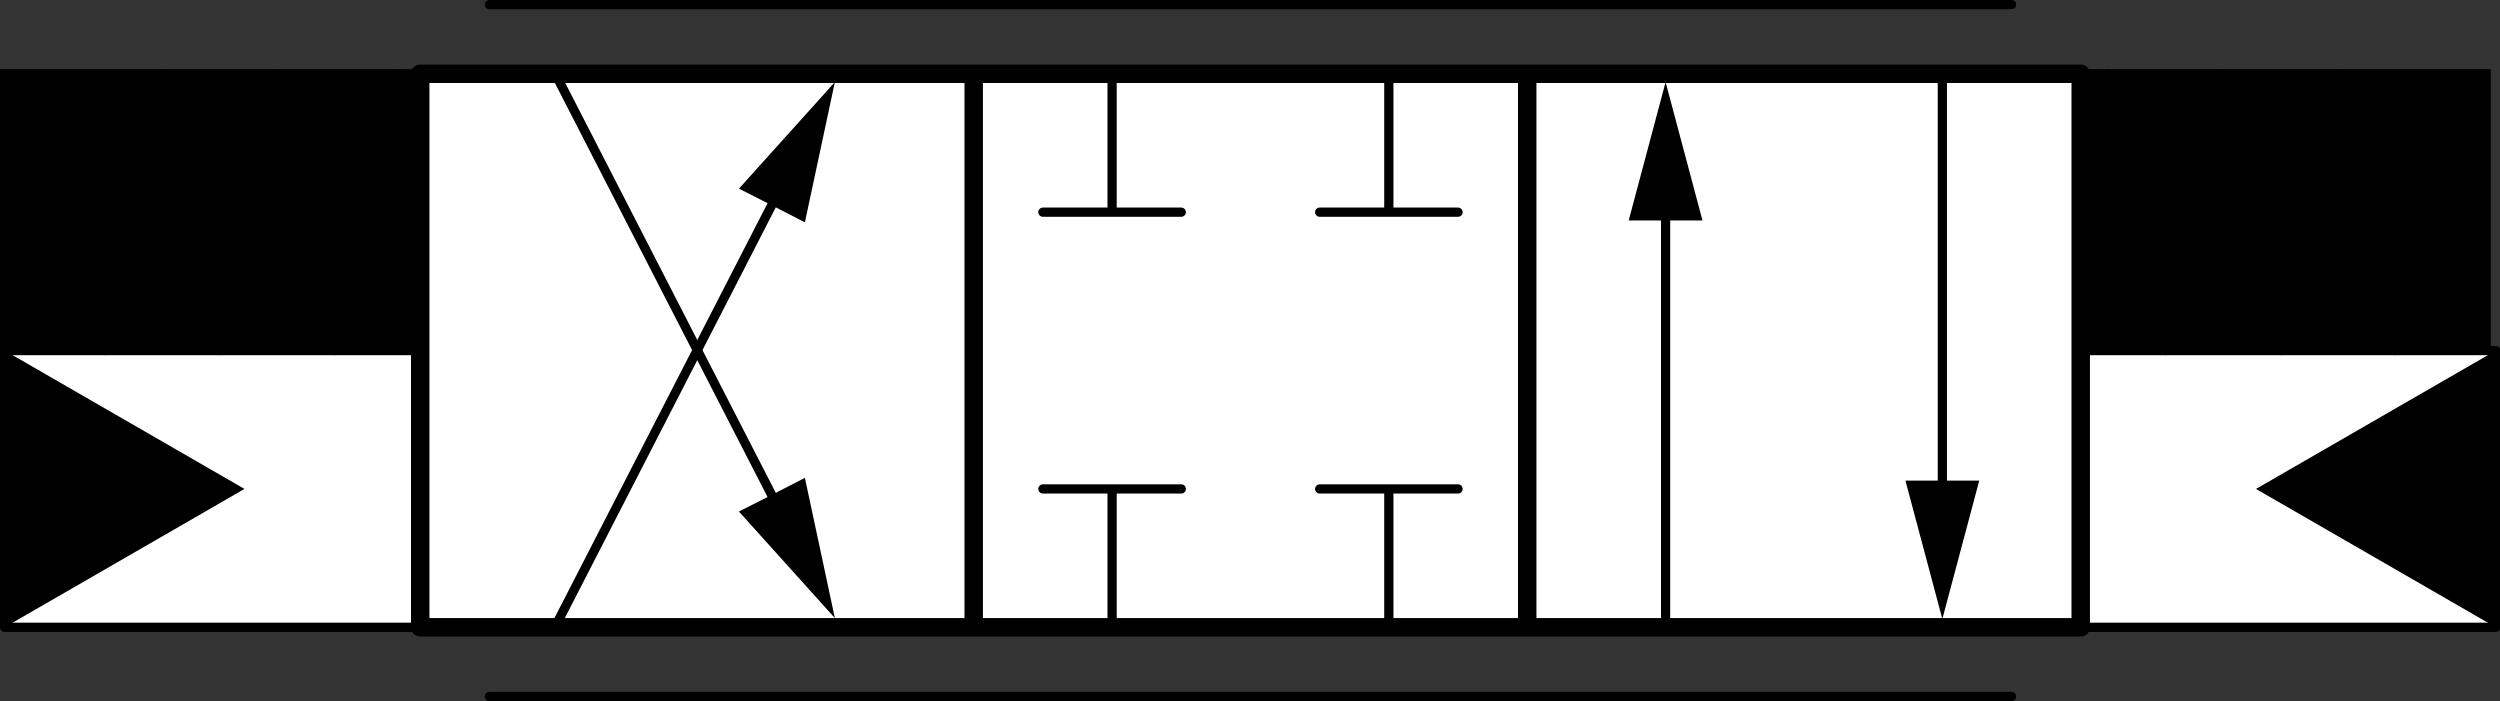 
<svg xmlns="http://www.w3.org/2000/svg" version="1.1" xmlns:xlink="http://www.w3.org/1999/xlink" preserveAspectRatio="none" x="0px" y="0px" width="271px" height="76px" viewBox="0 0 271 76">
<rect x="0" y="0" width="271" height="76" fill="#333333" stroke="none"/>
<rect id="collisionBox" fill="#00000000" x="0" y="7.5" width="270" height="60"/>
<defs>
<g id="pilotOn_0_Layer0_0_FILL">
<path fill="#FF0000" stroke="none" d="
M 22.5 15
L 22.5 -15 -22.5 -15 -22.5 15 22.5 15 Z"/>
</g>

<g id="pilotOff_0_Layer0_0_FILL">
<path fill="#FFFFFF" stroke="none" d="
M -22.5 -15
L -22.5 15 22.5 15 22.5 -15 -22.5 -15 Z"/>
</g>

<g id="pilot_0_Layer0_3_FILL">
<path fill="#000000" stroke="none" d="
M -22.5 15
L 3.5 0 -22.5 -15 -22.5 15 Z"/>
</g>

<g id="Layer0_0_MEMBER_4_FILL">
<path fill="#FFFFFF" stroke="none" d="
M 734.4 809
L 734.4 869 794.4 869 794.4 809 734.4 809
M 734.4 869
L 734.4 809 674.4 809 674.4 869 734.4 869
M 614.4 809
L 614.4 869 674.4 869 674.4 809 614.4 809 Z"/>
</g>

<g id="Layer0_0_MEMBER_6_FILL">
<path fill="#000000" stroke="none" d="
M 659.35 868
L 656.1 852.8 652.5 854.65 648.95 856.45 659.35 868 Z"/>
</g>

<g id="Layer0_0_MEMBER_7_FILL">
<path fill="#000000" stroke="none" d="
M 656.1 825.1
L 659.35 809.9 648.95 821.45 652.5 823.25 656.1 825.1 Z"/>
</g>

<g id="Layer0_0_MEMBER_12_FILL">
<path fill="#000000" stroke="none" d="
M 715.5 391.45
L 719.5 376.45 715.5 376.45 711.5 376.45 715.5 391.45 Z"/>
</g>

<g id="Layer0_0_MEMBER_13_FILL">
<path fill="#000000" stroke="none" d="
M 681.5 348.25
L 685.5 348.25 689.5 348.25 685.5 333.25 681.5 348.25 Z"/>
</g>

<g id="point_0_Layer0_0_FILL">
<path fill="#FF6600" fill-opacity="0" stroke="none" d="
M 0.2 -0.2
Q 0.1 -0.25 0 -0.25 -0.1 -0.25 -0.2 -0.2 -0.25 -0.1 -0.25 0 -0.25 0.1 -0.2 0.2 -0.1 0.25 0 0.25 0.1 0.25 0.2 0.2 0.25 0.1 0.25 0 0.25 -0.1 0.2 -0.2 Z"/>
</g>

<path id="pilot_0_Layer0_2_1_STROKES" stroke="#000000" stroke-width="1" stroke-linejoin="round" stroke-linecap="round" fill="none" d="
M 22.5 15
L -22.5 15 -22.5 -15 22.5 -15 22.5 15 Z"/>

<path id="Layer0_0_MEMBER_2_1_STROKES" stroke="#000000" stroke-width="1" stroke-linejoin="round" stroke-linecap="round" fill="none" d="
M 794.4 823.95
L 797.35 809 803.6 839 809.85 809 816.1 839 822.3 809 828.5 839 831.9 823.7"/>

<path id="Layer0_0_MEMBER_3_1_STROKES" stroke="#000000" stroke-width="1" stroke-linejoin="round" stroke-linecap="round" fill="none" d="
M 614.35 823.95
L 611.4 809 605.15 839 598.9 809 592.65 839 586.45 809 580.25 839 576.85 823.7"/>

<path id="Layer0_0_MEMBER_4_1_STROKES" stroke="#000000" stroke-width="2" stroke-linejoin="round" stroke-linecap="round" fill="none" d="
M 674.4 869
L 614.4 869 614.4 809 674.4 809 734.4 809 794.4 809 794.4 869 734.4 869 674.4 869 674.4 809
M 734.4 869
L 734.4 809"/>

<path id="Layer0_0_MEMBER_5_1_STROKES" stroke="#000000" stroke-width="1" stroke-linejoin="round" stroke-linecap="round" fill="none" d="
M 621.9 801.5
L 786.9 801.5"/>

<path id="Layer0_0_MEMBER_5_MEMBER_0_1_STROKES" stroke="#000000" stroke-width="1" stroke-linejoin="round" stroke-linecap="round" fill="none" d="
M 621.9 876.5
L 786.9 876.5"/>

<path id="Layer0_0_MEMBER_6_1_STROKES" stroke="#000000" stroke-width="1" stroke-linejoin="round" stroke-linecap="round" fill="none" d="
M 652.5 854.65
L 629.1 809.1"/>

<path id="Layer0_0_MEMBER_7_1_STROKES" stroke="#000000" stroke-width="1" stroke-linejoin="round" stroke-linecap="round" fill="none" d="
M 652.5 823.25
L 629.1 868.8"/>

<path id="Layer0_0_MEMBER_8_1_STROKES" stroke="#000000" stroke-width="1" stroke-linejoin="round" stroke-linecap="round" fill="none" d="
M 689.4 809
L 689.4 824 696.9 824
M 689.4 824
L 681.9 824"/>

<path id="Layer0_0_MEMBER_9_1_STROKES" stroke="#000000" stroke-width="1" stroke-linejoin="round" stroke-linecap="round" fill="none" d="
M 726.9 824
L 719.4 824 711.9 824
M 719.4 809
L 719.4 824"/>

<path id="Layer0_0_MEMBER_10_1_STROKES" stroke="#000000" stroke-width="1" stroke-linejoin="round" stroke-linecap="round" fill="none" d="
M 689.4 869
L 689.4 854 681.9 854
M 689.4 854
L 696.9 854"/>

<path id="Layer0_0_MEMBER_11_1_STROKES" stroke="#000000" stroke-width="1" stroke-linejoin="round" stroke-linecap="round" fill="none" d="
M 719.4 869
L 719.4 854 711.9 854
M 719.4 854
L 726.9 854"/>

<path id="Layer0_0_MEMBER_12_1_STROKES" stroke="#000000" stroke-width="1" stroke-linejoin="round" stroke-linecap="round" fill="none" d="
M 715.5 376.45
L 715.5 332.5"/>

<path id="Layer0_0_MEMBER_13_1_STROKES" stroke="#000000" stroke-width="1" stroke-linejoin="round" stroke-linecap="round" fill="none" d="
M 685.5 348.25
L 685.5 392.35"/>
</defs>

<g transform="matrix( -1, 0, 0, 1, 248.05,53) ">
<g id="pilotOn" transform="matrix( 1, 0, 0, 1, 0,0) ">
<g transform="matrix( 1, 0, 0, 1, 0,0) ">
<use xlink:href="#pilotOn_0_Layer0_0_FILL"/>
</g>
</g>

<g id="pilotOff" transform="matrix( 1, 0, 0, 1, 0,0) ">
<g transform="matrix( 1, 0, 0, 1, 0,0) ">
<use xlink:href="#pilotOff_0_Layer0_0_FILL"/>
</g>
</g>

<g transform="matrix( 1, 0, 0, 1, 0,0) ">
<use xlink:href="#pilot_0_Layer0_2_1_STROKES"/>
</g>

<g transform="matrix( 1, 0, 0, 1, 0,0) ">
<use xlink:href="#pilot_0_Layer0_3_FILL"/>
</g>
</g>

<g transform="matrix( 1, 0, 0, 1, 23,53) ">
<g id="pilotOn_FL" transform="matrix( 1, 0, 0, 1, 0,0) ">
<g transform="matrix( 1, 0, 0, 1, 0,0) ">
<use xlink:href="#pilotOn_0_Layer0_0_FILL"/>
</g>
</g>

<g id="pilotOff_FL" transform="matrix( 1, 0, 0, 1, 0,0) ">
<g transform="matrix( 1, 0, 0, 1, 0,0) ">
<use xlink:href="#pilotOff_0_Layer0_0_FILL"/>
</g>
</g>

<g transform="matrix( 1, 0, 0, 1, 0,0) ">
<use xlink:href="#pilot_0_Layer0_2_1_STROKES"/>
</g>

<g transform="matrix( 1, 0, 0, 1, 0,0) ">
<use xlink:href="#pilot_0_Layer0_3_FILL"/>
</g>
</g>

<g transform="matrix( 1, 0, 0, 1, -568.85,-801) ">
<use xlink:href="#Layer0_0_MEMBER_2_1_STROKES"/>
</g>

<g transform="matrix( 1, 0, 0, 1, -568.85,-801) ">
<use xlink:href="#Layer0_0_MEMBER_3_1_STROKES"/>
</g>

<g transform="matrix( 1, 0, 0, 1, -568.85,-801) ">
<use xlink:href="#Layer0_0_MEMBER_4_FILL"/>

<use xlink:href="#Layer0_0_MEMBER_4_1_STROKES"/>
</g>

<g transform="matrix( 1, 0, 0, 1, -568.85,-801) ">
<use xlink:href="#Layer0_0_MEMBER_5_1_STROKES"/>
</g>

<g transform="matrix( 1, 0, 0, 1, -568.85,-801) ">
<use xlink:href="#Layer0_0_MEMBER_5_MEMBER_0_1_STROKES"/>
</g>

<g transform="matrix( 1, 0, 0, 1, -568.85,-801) ">
<use xlink:href="#Layer0_0_MEMBER_6_FILL"/>

<use xlink:href="#Layer0_0_MEMBER_6_1_STROKES"/>
</g>

<g transform="matrix( 1, 0, 0, 1, -568.85,-801) ">
<use xlink:href="#Layer0_0_MEMBER_7_FILL"/>

<use xlink:href="#Layer0_0_MEMBER_7_1_STROKES"/>
</g>

<g transform="matrix( 1, 0, 0, 1, -568.85,-801) ">
<use xlink:href="#Layer0_0_MEMBER_8_1_STROKES"/>
</g>

<g transform="matrix( 1, 0, 0, 1, -568.85,-801) ">
<use xlink:href="#Layer0_0_MEMBER_9_1_STROKES"/>
</g>

<g transform="matrix( 1, 0, 0, 1, -568.85,-801) ">
<use xlink:href="#Layer0_0_MEMBER_10_1_STROKES"/>
</g>

<g transform="matrix( 1, 0, 0, 1, -568.85,-801) ">
<use xlink:href="#Layer0_0_MEMBER_11_1_STROKES"/>
</g>

<g transform="matrix( 1, 0, 0, 1, -504.95,-324.35) ">
<use xlink:href="#Layer0_0_MEMBER_12_FILL"/>

<use xlink:href="#Layer0_0_MEMBER_12_1_STROKES"/>
</g>

<g transform="matrix( 1, 0, 0, 1, -504.95,-324.35) ">
<use xlink:href="#Layer0_0_MEMBER_13_FILL"/>

<use xlink:href="#Layer0_0_MEMBER_13_1_STROKES"/>
</g>

<g id="pSnap" transform="matrix( 1, 0, 0, 1, 120.55,67.75) ">
<g transform="matrix( 1, 0, 0, 1, 0,0) ">
<use xlink:href="#point_0_Layer0_0_FILL"/>
</g>
</g>

<g id="tSnap" transform="matrix( 1, 0, 0, 1, 150.55,67.75) ">
<g transform="matrix( 1, 0, 0, 1, 0,0) ">
<use xlink:href="#point_0_Layer0_0_FILL"/>
</g>
</g>

<g id="aSnap" transform="matrix( 1, 0, 0, 1, 120.55,8.25) ">
<g transform="matrix( 1, 0, 0, 1, 0,0) ">
<use xlink:href="#point_0_Layer0_0_FILL"/>
</g>
</g>

<g id="bSnap" transform="matrix( 1, 0, 0, 1, 150.55,8.25) ">
<g transform="matrix( 1, 0, 0, 1, 0,0) ">
<use xlink:href="#point_0_Layer0_0_FILL"/>
</g>
</g>

<g id="rightPilotSnap" transform="matrix( 1, 0, 0, 1, 270.3,53) ">
<g transform="matrix( 1, 0, 0, 1, 0,0) ">
<use xlink:href="#point_0_Layer0_0_FILL"/>
</g>
</g>

<g id="leftPilotSnap" transform="matrix( 1, 0, 0, 1, 0.75,53) ">
<g transform="matrix( 1, 0, 0, 1, 0,0) ">
<use xlink:href="#point_0_Layer0_0_FILL"/>
</g>
</g>
</svg>
